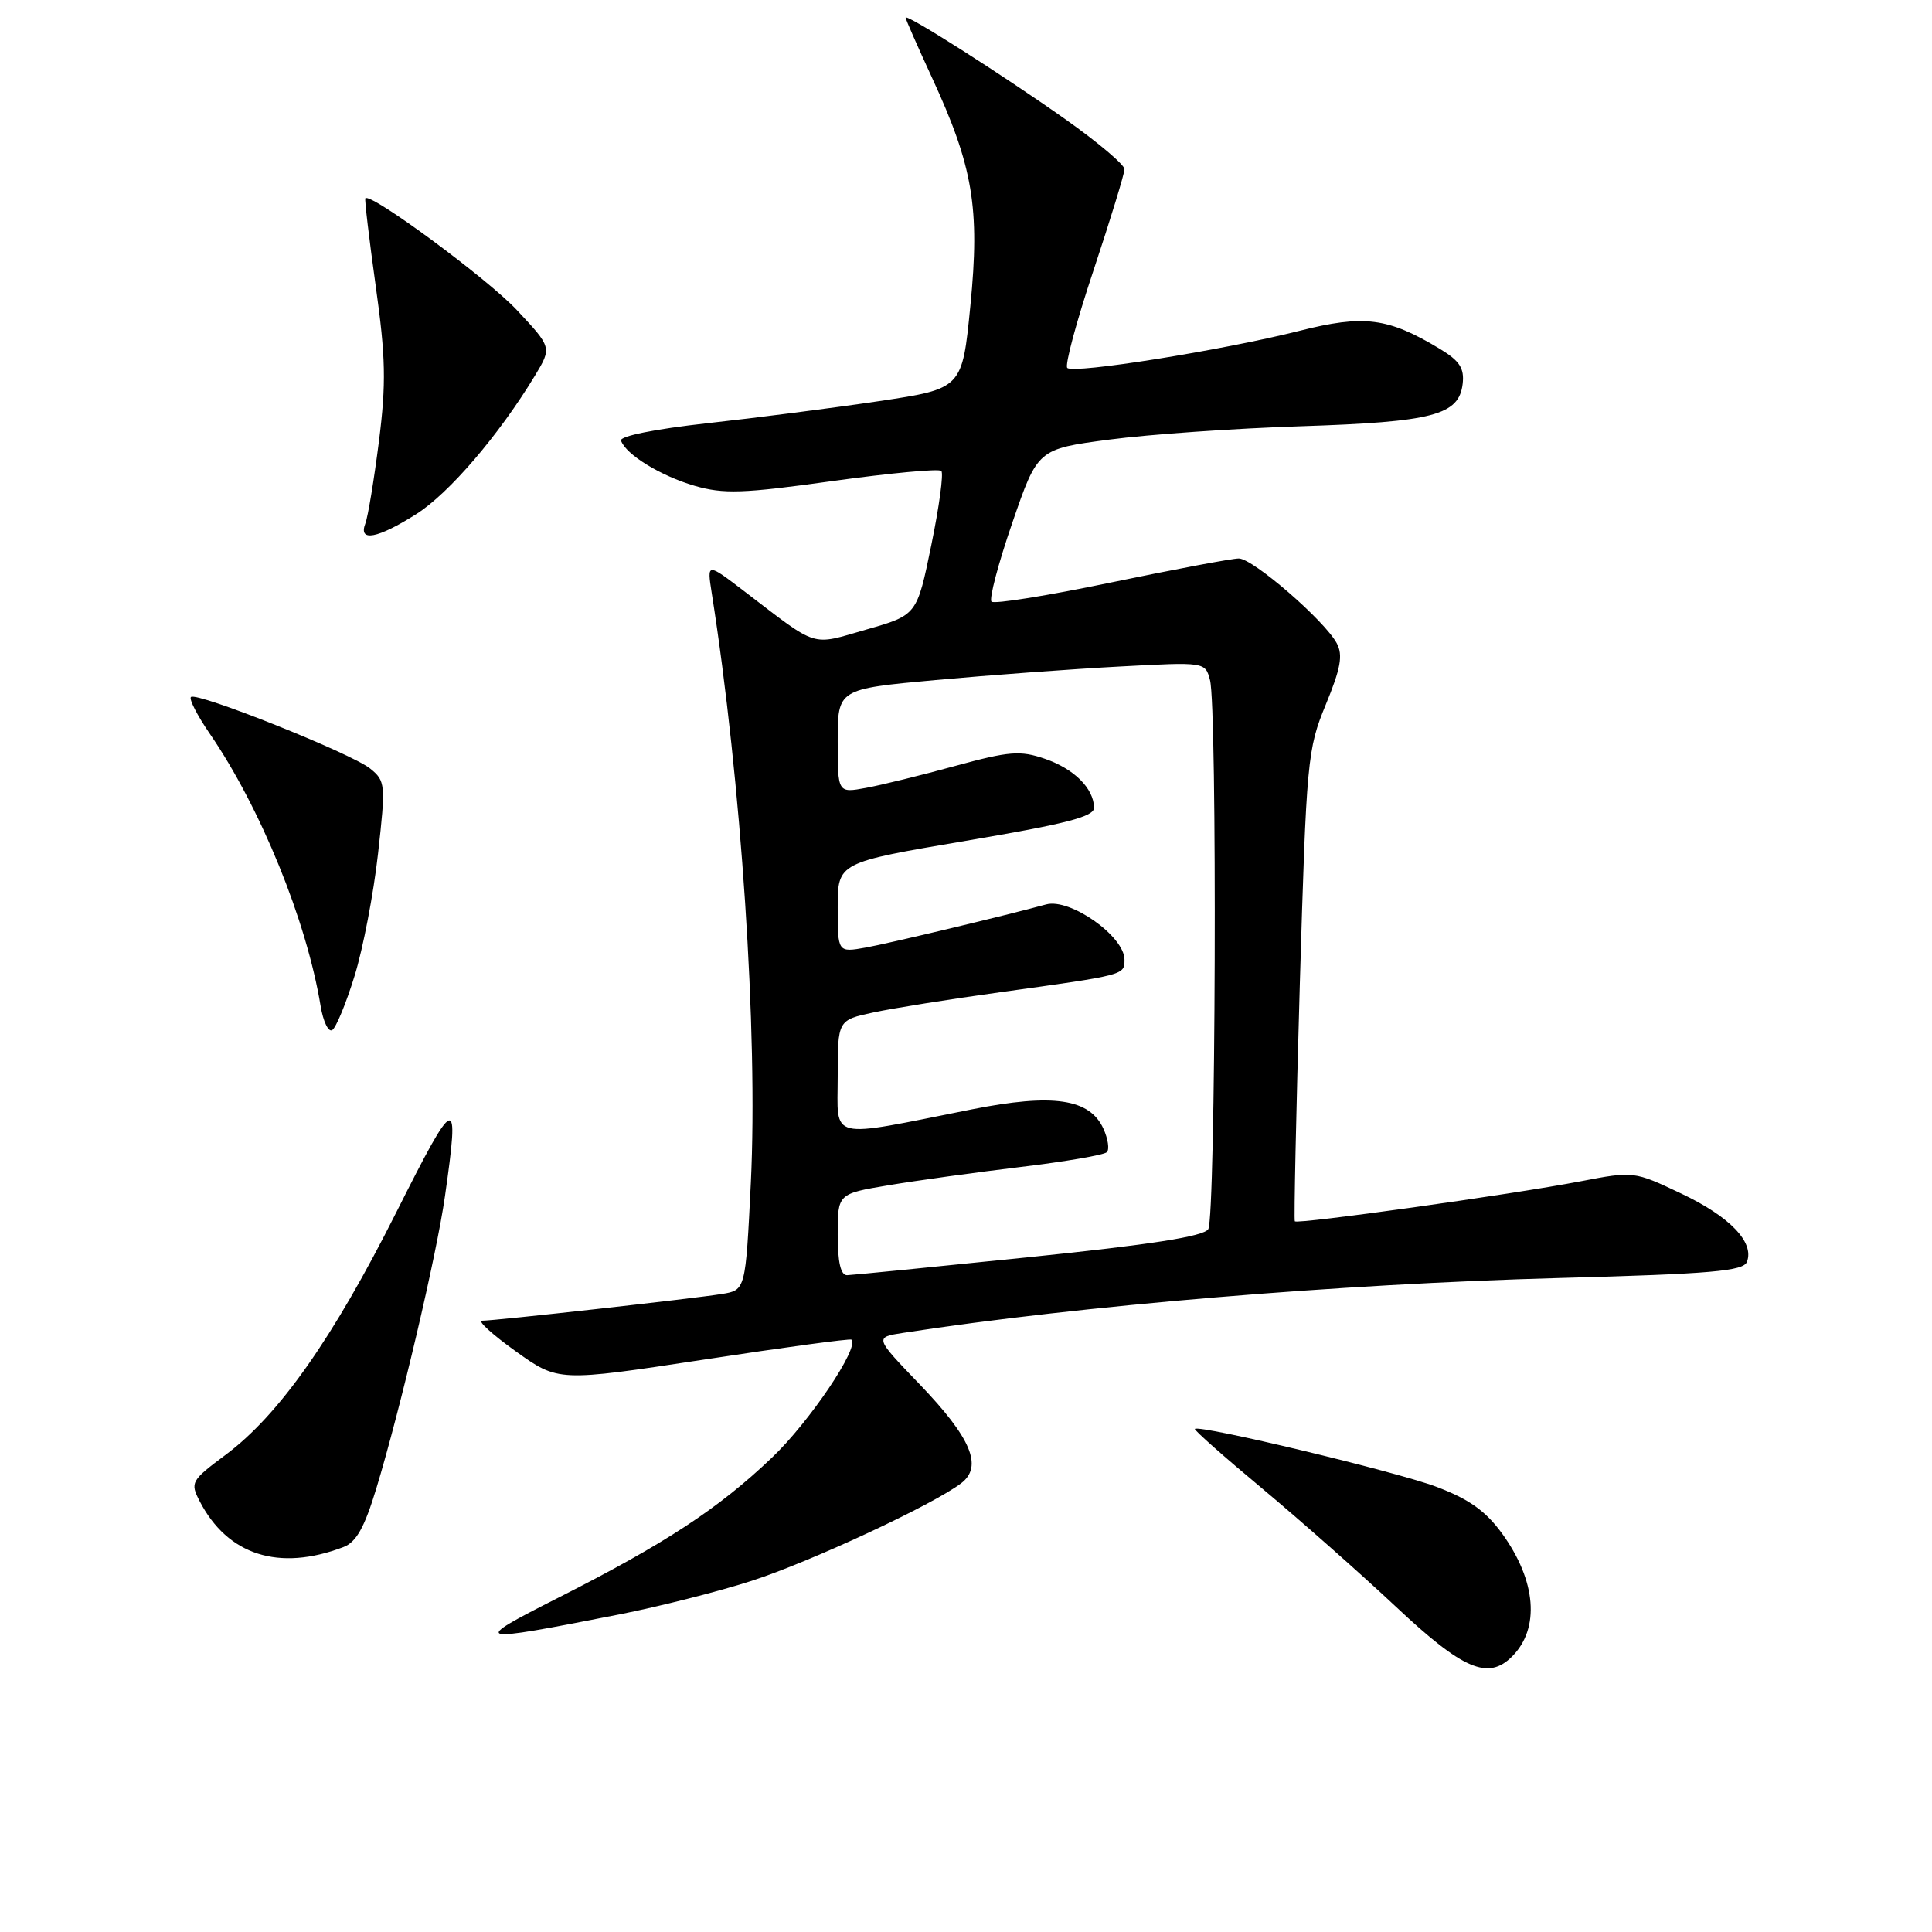<?xml version="1.0" encoding="UTF-8" standalone="no"?>
<!DOCTYPE svg PUBLIC "-//W3C//DTD SVG 1.1//EN" "http://www.w3.org/Graphics/SVG/1.1/DTD/svg11.dtd" >
<svg xmlns="http://www.w3.org/2000/svg" xmlns:xlink="http://www.w3.org/1999/xlink" version="1.1" viewBox="0 0 256 256">
 <g >
 <path fill="currentColor"
d=" M 200.36 219.49 C 204.08 215.77 203.57 209.47 199.04 203.21 C 196.86 200.21 194.66 198.64 190.31 197.00 C 184.98 194.99 158.92 188.75 158.33 189.34 C 158.19 189.48 162.22 193.05 167.29 197.27 C 172.35 201.50 180.32 208.54 185.00 212.93 C 193.86 221.25 197.19 222.67 200.36 219.49 Z  M 82.06 213.92 C 87.33 212.88 95.20 210.89 99.56 209.48 C 107.32 206.98 123.65 199.38 127.37 196.53 C 130.27 194.31 128.69 190.55 121.88 183.45 C 115.87 177.20 115.87 177.20 119.69 176.61 C 143.09 173.00 177.39 170.13 206.70 169.34 C 226.74 168.80 231.01 168.43 231.48 167.20 C 232.48 164.60 229.21 161.20 222.77 158.15 C 216.53 155.19 216.47 155.18 209.43 156.53 C 200.32 158.28 171.89 162.25 171.57 161.83 C 171.44 161.65 171.74 147.55 172.23 130.50 C 173.11 100.67 173.24 99.27 175.67 93.37 C 177.65 88.57 177.97 86.81 177.13 85.24 C 175.52 82.23 166.02 74.00 164.15 74.00 C 163.26 74.00 155.66 75.43 147.27 77.17 C 138.88 78.92 131.73 80.07 131.38 79.72 C 131.04 79.37 132.27 74.68 134.13 69.29 C 137.50 59.50 137.50 59.50 147.00 58.25 C 152.22 57.56 163.66 56.76 172.40 56.48 C 189.91 55.91 193.32 55.01 193.81 50.86 C 194.05 48.79 193.40 47.81 190.81 46.24 C 183.91 42.08 180.74 41.67 172.14 43.85 C 162.00 46.41 142.23 49.57 141.42 48.75 C 141.07 48.41 142.64 42.58 144.90 35.81 C 147.15 29.04 149.00 23.01 149.00 22.42 C 149.00 21.83 145.51 18.88 141.25 15.86 C 132.83 9.91 120.00 1.74 120.00 2.34 C 120.00 2.55 121.57 6.12 123.49 10.28 C 128.93 22.05 129.86 27.54 128.58 40.50 C 127.50 51.50 127.50 51.50 116.50 53.15 C 110.45 54.05 100.20 55.37 93.73 56.08 C 86.86 56.84 82.10 57.79 82.29 58.38 C 82.91 60.22 87.52 63.05 92.03 64.37 C 95.87 65.48 98.45 65.40 110.33 63.74 C 117.93 62.69 124.41 62.08 124.73 62.40 C 125.05 62.72 124.45 67.14 123.40 72.24 C 121.50 81.50 121.50 81.50 114.82 83.41 C 107.34 85.56 108.57 85.95 98.59 78.32 C 93.68 74.57 93.68 74.57 94.30 78.53 C 98.23 103.48 100.45 136.94 99.49 156.72 C 98.79 170.95 98.79 170.95 95.65 171.46 C 91.90 172.07 65.62 175.00 63.89 175.00 C 63.22 175.00 65.22 176.82 68.33 179.05 C 73.98 183.09 73.98 183.09 93.24 180.16 C 103.83 178.54 112.64 177.35 112.82 177.51 C 113.92 178.52 107.26 188.41 102.29 193.14 C 95.21 199.89 88.15 204.53 74.03 211.68 C 62.21 217.67 62.54 217.76 82.06 213.92 Z  M 45.49 205.00 C 47.20 204.36 48.29 202.42 49.86 197.24 C 53.06 186.70 57.85 166.32 58.96 158.50 C 60.93 144.71 60.44 144.87 52.52 160.62 C 44.12 177.34 36.99 187.48 29.91 192.76 C 25.31 196.19 25.18 196.44 26.46 198.92 C 30.16 206.07 36.96 208.25 45.49 205.00 Z  M 46.98 129.32 C 48.11 125.68 49.50 118.40 50.09 113.13 C 51.12 103.92 51.08 103.48 49.05 101.84 C 46.57 99.83 26.03 91.63 25.30 92.36 C 25.03 92.64 26.14 94.80 27.77 97.18 C 34.52 107.01 40.62 122.00 42.48 133.28 C 42.82 135.36 43.52 136.80 44.02 136.49 C 44.53 136.17 45.86 132.95 46.98 129.32 Z  M 55.16 68.12 C 59.52 65.35 66.09 57.68 70.88 49.78 C 73.13 46.05 73.13 46.05 68.49 41.09 C 64.61 36.94 49.13 25.51 48.41 26.27 C 48.29 26.40 48.91 31.62 49.78 37.87 C 51.11 47.34 51.18 50.80 50.21 58.49 C 49.56 63.58 48.76 68.47 48.41 69.37 C 47.46 71.85 50.01 71.38 55.16 68.12 Z  M 111.00 163.59 C 111.00 158.18 111.00 158.18 117.75 157.05 C 121.46 156.43 129.34 155.34 135.25 154.63 C 141.16 153.92 146.29 153.04 146.66 152.67 C 147.03 152.31 146.82 150.91 146.21 149.56 C 144.39 145.57 139.53 144.86 128.75 147.00 C 109.44 150.84 111.00 151.22 111.00 142.67 C 111.00 135.17 111.00 135.17 115.75 134.15 C 118.36 133.59 125.90 132.39 132.50 131.48 C 149.10 129.18 149.00 129.21 149.00 127.16 C 149.00 124.06 141.79 118.98 138.62 119.84 C 133.58 121.23 117.68 125.03 114.75 125.55 C 111.00 126.22 111.00 126.22 111.00 120.26 C 111.00 114.29 111.00 114.29 128.00 111.41 C 141.32 109.16 144.99 108.21 144.97 107.02 C 144.91 104.45 142.32 101.87 138.44 100.54 C 135.19 99.42 133.71 99.54 126.61 101.48 C 122.15 102.71 116.81 104.02 114.75 104.40 C 111.00 105.09 111.00 105.09 111.00 98.20 C 111.00 91.30 111.00 91.30 123.98 90.11 C 131.12 89.46 142.08 88.65 148.33 88.32 C 159.69 87.71 159.69 87.71 160.33 90.11 C 161.31 93.74 161.09 161.30 160.10 162.87 C 159.49 163.83 152.53 164.92 136.37 166.58 C 123.79 167.87 112.94 168.95 112.25 168.97 C 111.40 168.99 111.00 167.27 111.00 163.59 Z "/>
</g>
</svg>